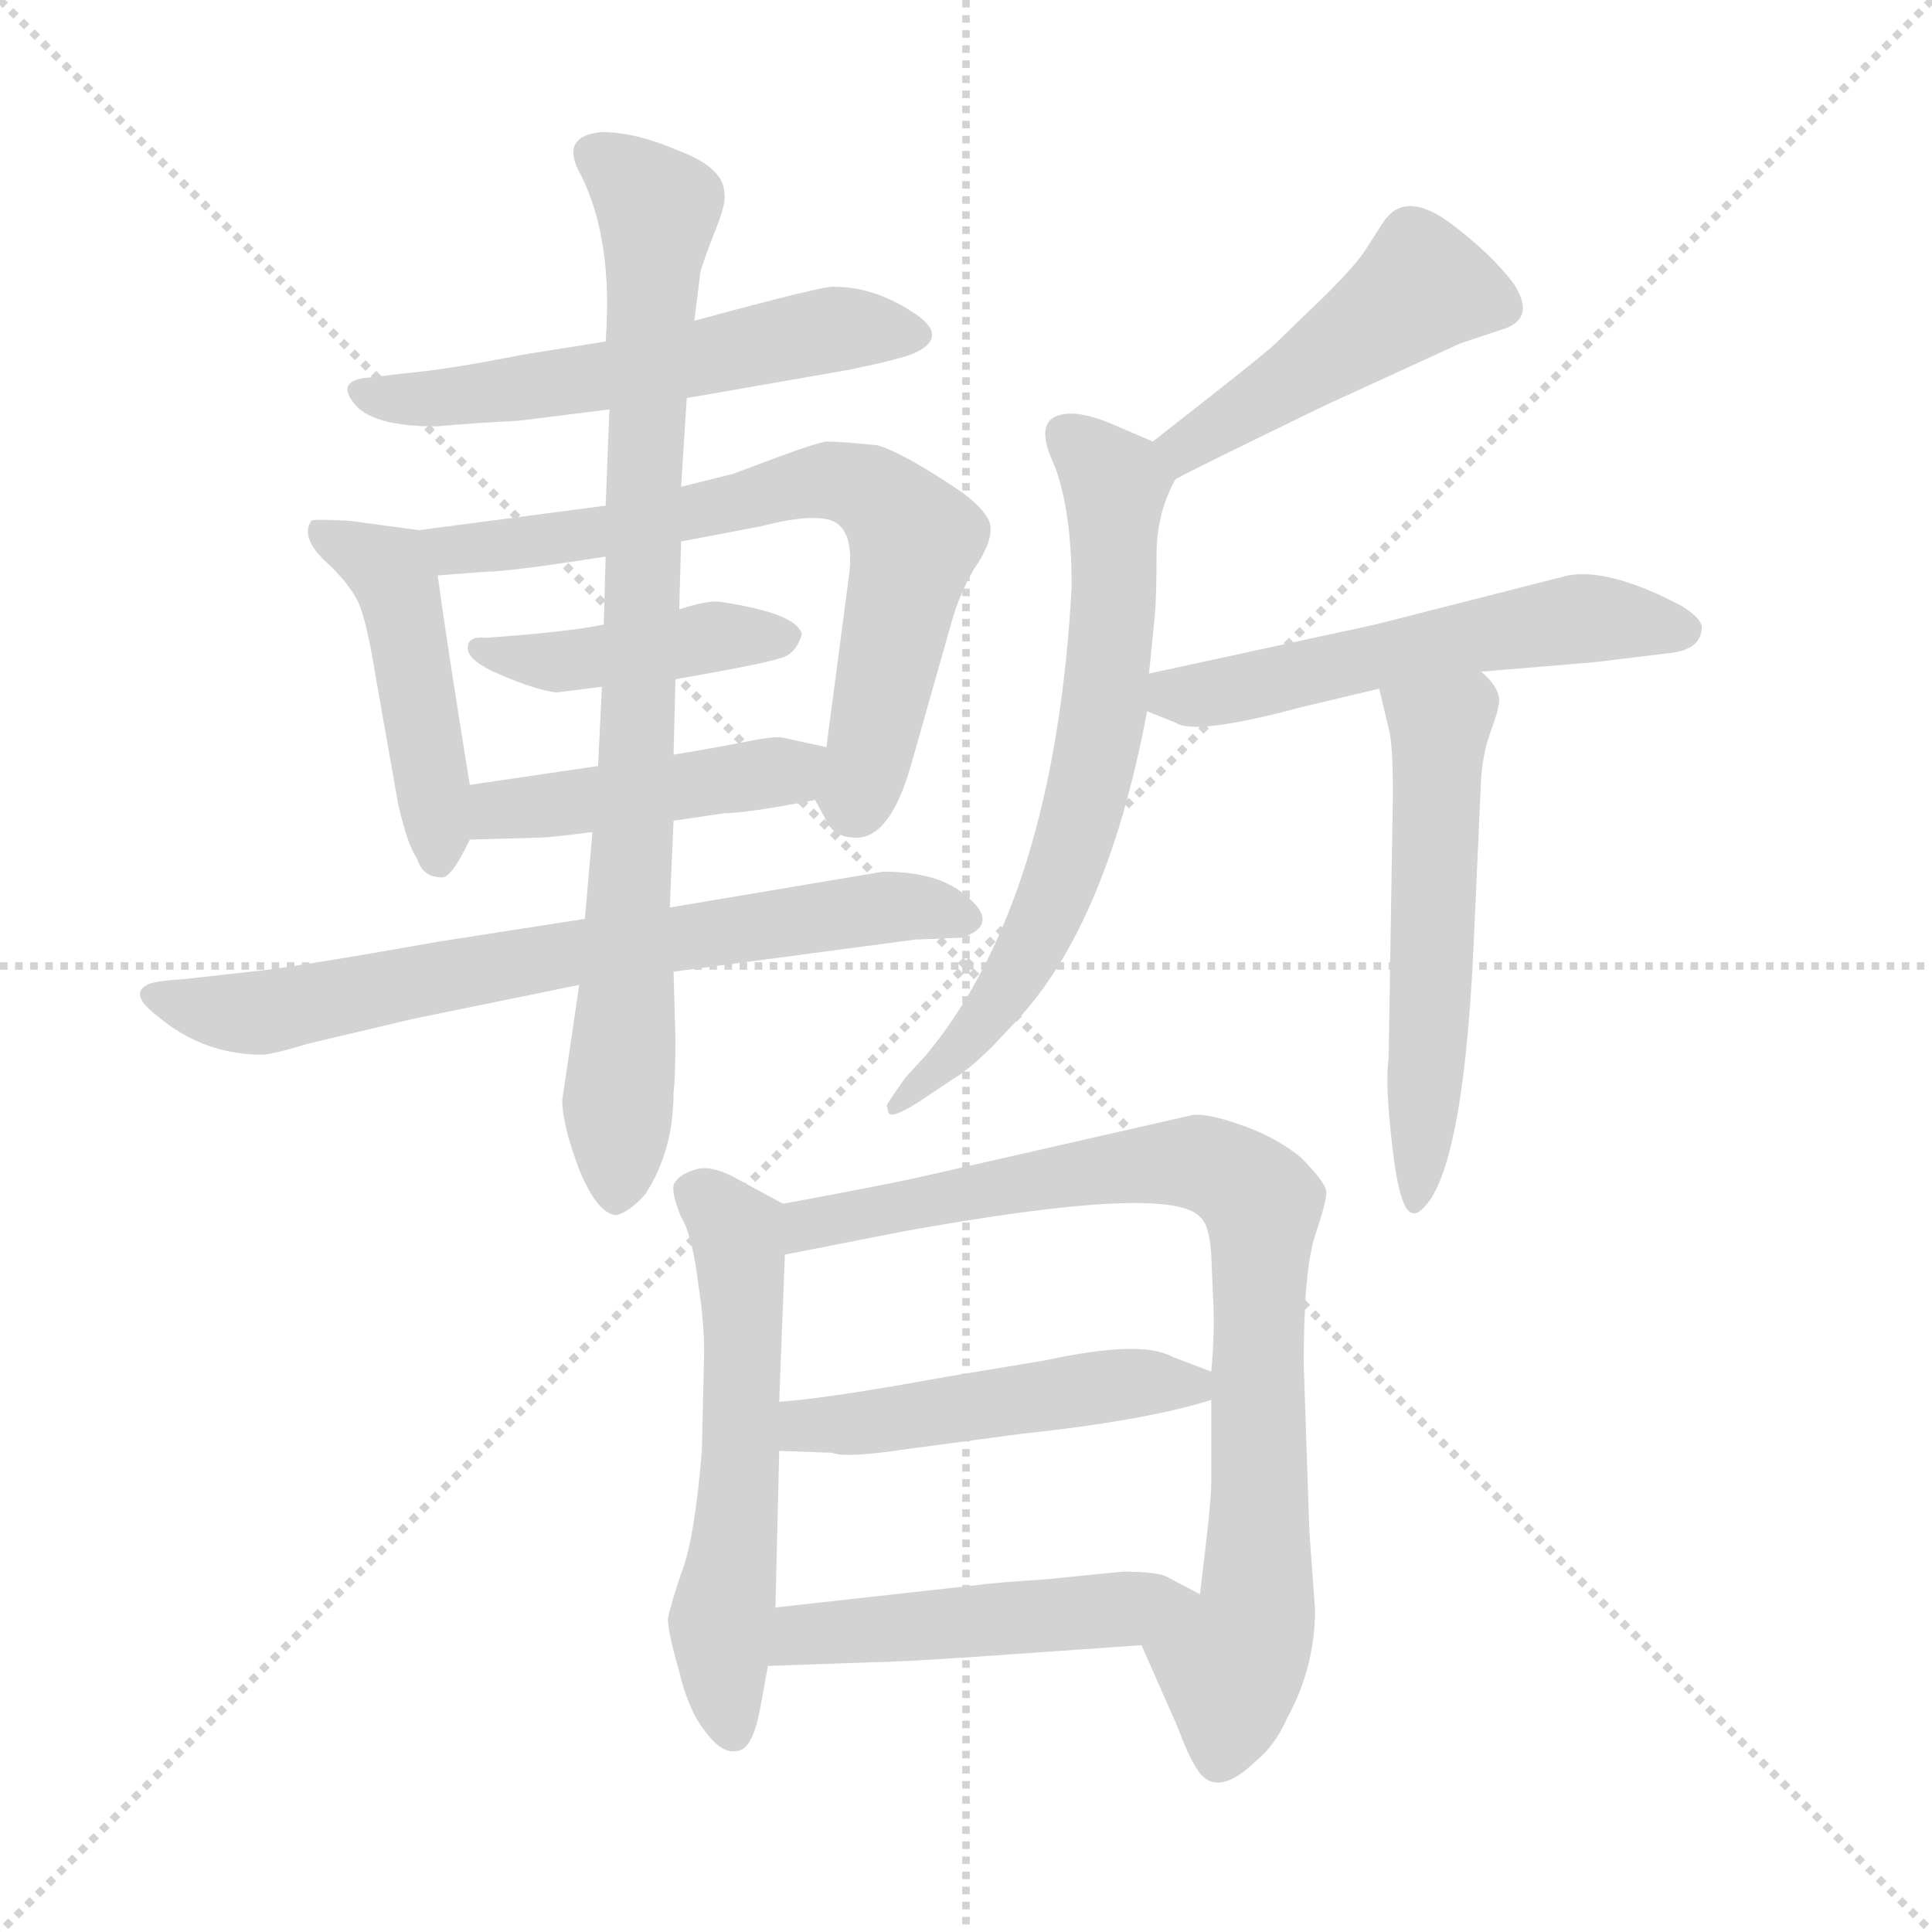 <svg xmlns="http://www.w3.org/2000/svg" version="1.1" viewBox="0 0 1024 1024">
  <g stroke="lightgray" stroke-dasharray="1,1" stroke-width="1" transform="scale(4, 4)">
    <line x1="0" y1="0" x2="256" y2="256" />
    <line x1="256" y1="0" x2="0" y2="256" />
    <line x1="128" y1="0" x2="128" y2="256" />
    <line x1="0" y1="128" x2="256" y2="128" />
  </g>
  <g transform="scale(1.0, -1.0) translate(0.0, -791.00)">
    <style type="text/css">
      
        @keyframes keyframes0 {
          from {
            stroke: blue;
            stroke-dashoffset: 550;
            stroke-width: 128;
          }
          64% {
            animation-timing-function: step-end;
            stroke: blue;
            stroke-dashoffset: 0;
            stroke-width: 128;
          }
          to {
            stroke: black;
            stroke-width: 1024;
          }
        }
        #make-me-a-hanzi-animation-0 {
          animation: keyframes0 0.698s both;
          animation-delay: 0s;
          animation-timing-function: linear;
        }
      
        @keyframes keyframes1 {
          from {
            stroke: blue;
            stroke-dashoffset: 456;
            stroke-width: 128;
          }
          60% {
            animation-timing-function: step-end;
            stroke: blue;
            stroke-dashoffset: 0;
            stroke-width: 128;
          }
          to {
            stroke: black;
            stroke-width: 1024;
          }
        }
        #make-me-a-hanzi-animation-1 {
          animation: keyframes1 0.621s both;
          animation-delay: 0.698s;
          animation-timing-function: linear;
        }
      
        @keyframes keyframes2 {
          from {
            stroke: blue;
            stroke-dashoffset: 674;
            stroke-width: 128;
          }
          69% {
            animation-timing-function: step-end;
            stroke: blue;
            stroke-dashoffset: 0;
            stroke-width: 128;
          }
          to {
            stroke: black;
            stroke-width: 1024;
          }
        }
        #make-me-a-hanzi-animation-2 {
          animation: keyframes2 0.799s both;
          animation-delay: 1.319s;
          animation-timing-function: linear;
        }
      
        @keyframes keyframes3 {
          from {
            stroke: blue;
            stroke-dashoffset: 420;
            stroke-width: 128;
          }
          58% {
            animation-timing-function: step-end;
            stroke: blue;
            stroke-dashoffset: 0;
            stroke-width: 128;
          }
          to {
            stroke: black;
            stroke-width: 1024;
          }
        }
        #make-me-a-hanzi-animation-3 {
          animation: keyframes3 0.592s both;
          animation-delay: 2.117s;
          animation-timing-function: linear;
        }
      
        @keyframes keyframes4 {
          from {
            stroke: blue;
            stroke-dashoffset: 438;
            stroke-width: 128;
          }
          59% {
            animation-timing-function: step-end;
            stroke: blue;
            stroke-dashoffset: 0;
            stroke-width: 128;
          }
          to {
            stroke: black;
            stroke-width: 1024;
          }
        }
        #make-me-a-hanzi-animation-4 {
          animation: keyframes4 0.606s both;
          animation-delay: 2.709s;
          animation-timing-function: linear;
        }
      
        @keyframes keyframes5 {
          from {
            stroke: blue;
            stroke-dashoffset: 687;
            stroke-width: 128;
          }
          69% {
            animation-timing-function: step-end;
            stroke: blue;
            stroke-dashoffset: 0;
            stroke-width: 128;
          }
          to {
            stroke: black;
            stroke-width: 1024;
          }
        }
        #make-me-a-hanzi-animation-5 {
          animation: keyframes5 0.809s both;
          animation-delay: 3.315s;
          animation-timing-function: linear;
        }
      
        @keyframes keyframes6 {
          from {
            stroke: blue;
            stroke-dashoffset: 823;
            stroke-width: 128;
          }
          73% {
            animation-timing-function: step-end;
            stroke: blue;
            stroke-dashoffset: 0;
            stroke-width: 128;
          }
          to {
            stroke: black;
            stroke-width: 1024;
          }
        }
        #make-me-a-hanzi-animation-6 {
          animation: keyframes6 0.92s both;
          animation-delay: 4.125s;
          animation-timing-function: linear;
        }
      
        @keyframes keyframes7 {
          from {
            stroke: blue;
            stroke-dashoffset: 459;
            stroke-width: 128;
          }
          60% {
            animation-timing-function: step-end;
            stroke: blue;
            stroke-dashoffset: 0;
            stroke-width: 128;
          }
          to {
            stroke: black;
            stroke-width: 1024;
          }
        }
        #make-me-a-hanzi-animation-7 {
          animation: keyframes7 0.624s both;
          animation-delay: 5.044s;
          animation-timing-function: linear;
        }
      
        @keyframes keyframes8 {
          from {
            stroke: blue;
            stroke-dashoffset: 655;
            stroke-width: 128;
          }
          68% {
            animation-timing-function: step-end;
            stroke: blue;
            stroke-dashoffset: 0;
            stroke-width: 128;
          }
          to {
            stroke: black;
            stroke-width: 1024;
          }
        }
        #make-me-a-hanzi-animation-8 {
          animation: keyframes8 0.783s both;
          animation-delay: 5.668s;
          animation-timing-function: linear;
        }
      
        @keyframes keyframes9 {
          from {
            stroke: blue;
            stroke-dashoffset: 537;
            stroke-width: 128;
          }
          64% {
            animation-timing-function: step-end;
            stroke: blue;
            stroke-dashoffset: 0;
            stroke-width: 128;
          }
          to {
            stroke: black;
            stroke-width: 1024;
          }
        }
        #make-me-a-hanzi-animation-9 {
          animation: keyframes9 0.687s both;
          animation-delay: 6.451s;
          animation-timing-function: linear;
        }
      
        @keyframes keyframes10 {
          from {
            stroke: blue;
            stroke-dashoffset: 535;
            stroke-width: 128;
          }
          64% {
            animation-timing-function: step-end;
            stroke: blue;
            stroke-dashoffset: 0;
            stroke-width: 128;
          }
          to {
            stroke: black;
            stroke-width: 1024;
          }
        }
        #make-me-a-hanzi-animation-10 {
          animation: keyframes10 0.685s both;
          animation-delay: 7.138s;
          animation-timing-function: linear;
        }
      
        @keyframes keyframes11 {
          from {
            stroke: blue;
            stroke-dashoffset: 554;
            stroke-width: 128;
          }
          64% {
            animation-timing-function: step-end;
            stroke: blue;
            stroke-dashoffset: 0;
            stroke-width: 128;
          }
          to {
            stroke: black;
            stroke-width: 1024;
          }
        }
        #make-me-a-hanzi-animation-11 {
          animation: keyframes11 0.701s both;
          animation-delay: 7.823s;
          animation-timing-function: linear;
        }
      
        @keyframes keyframes12 {
          from {
            stroke: blue;
            stroke-dashoffset: 809;
            stroke-width: 128;
          }
          72% {
            animation-timing-function: step-end;
            stroke: blue;
            stroke-dashoffset: 0;
            stroke-width: 128;
          }
          to {
            stroke: black;
            stroke-width: 1024;
          }
        }
        #make-me-a-hanzi-animation-12 {
          animation: keyframes12 0.908s both;
          animation-delay: 8.524s;
          animation-timing-function: linear;
        }
      
        @keyframes keyframes13 {
          from {
            stroke: blue;
            stroke-dashoffset: 474;
            stroke-width: 128;
          }
          61% {
            animation-timing-function: step-end;
            stroke: blue;
            stroke-dashoffset: 0;
            stroke-width: 128;
          }
          to {
            stroke: black;
            stroke-width: 1024;
          }
        }
        #make-me-a-hanzi-animation-13 {
          animation: keyframes13 0.636s both;
          animation-delay: 9.432s;
          animation-timing-function: linear;
        }
      
        @keyframes keyframes14 {
          from {
            stroke: blue;
            stroke-dashoffset: 474;
            stroke-width: 128;
          }
          61% {
            animation-timing-function: step-end;
            stroke: blue;
            stroke-dashoffset: 0;
            stroke-width: 128;
          }
          to {
            stroke: black;
            stroke-width: 1024;
          }
        }
        #make-me-a-hanzi-animation-14 {
          animation: keyframes14 0.636s both;
          animation-delay: 10.068s;
          animation-timing-function: linear;
        }
      
    </style>
    
      <path d="M 364 580 L 450 595 Q 479 601 485 604 Q 504 613 483 626 Q 463 639 442 639 Q 438 640 368 621 L 321 610 L 277 603 Q 237 595 213 593 L 197 591 Q 178 590 187 578 Q 196 565 231 565 Q 254 567 275 568 L 323 574 L 364 580 Z" fill="lightgray" />
    
      <path d="M 222 510 L 185 515 Q 166 516 165 515 Q 159 506 173 493 Q 187 480 191 469 Q 195 458 199 433 L 211 365 Q 216 343 221 336 Q 224 326 234 326 Q 239 325 249 346 L 249 375 Q 237 449 232 486 C 229 509 229 509 222 510 Z" fill="lightgray" />
    
      <path d="M 432 367 L 438 356 Q 442 347 454 347 Q 472 347 483 386 L 504 460 Q 508 475 516 489 Q 525 502 525 510 Q 526 518 510 530 Q 479 551 465 555 Q 445 557 438 557 Q 432 556 413 549 L 389 540 L 361 533 L 321 523 L 222 510 C 192 506 202 484 232 486 L 258 488 Q 270 488 321 496 L 361 504 L 403 512 Q 430 519 441 515 Q 453 510 450 486 L 438 395 C 434 365 430 370 432 367 Z" fill="lightgray" />
    
      <path d="M 358 431 Q 404 439 413 442 Q 422 444 425 455 Q 422 466 382 472 Q 375 473 360 468 L 320 460 Q 301 456 258 453 Q 248 454 248 448 Q 247 441 266 433 Q 285 425 295 424 L 319 427 L 358 431 Z" fill="lightgray" />
    
      <path d="M 357 356 L 384 360 Q 396 360 432 367 C 461 373 467 389 438 395 L 415 400 Q 411 401 396 398 Q 381 395 357 391 L 317 385 L 249 375 C 219 371 219 345 249 346 L 285 347 Q 291 347 314 350 L 357 356 Z" fill="lightgray" />
    
      <path d="M 468 329 L 355 310 L 310 304 L 233 292 Q 154 278 133 276 L 97 272 Q 81 271 78 269 Q 68 264 84 252 Q 108 232 139 232 Q 144 232 164 238 L 219 251 L 307 269 L 357 276 L 485 293 L 510 294 Q 533 302 507 320 Q 493 329 468 329 Z" fill="lightgray" />
    
      <path d="M 355 310 L 357 356 L 357 391 L 358 431 L 360 468 L 361 504 L 361 533 L 364 580 L 368 621 L 371 645 Q 371 648 378 666 Q 385 683 384 688 Q 384 702 360 711 Q 337 721 319 721 Q 296 719 308 698 Q 325 664 321 610 L 323 574 L 321 523 L 321 496 L 320 460 L 319 427 L 317 385 L 314 350 L 310 304 L 307 269 L 298 208 Q 298 195 307 171 Q 317 147 327 147 Q 334 149 342 158 Q 357 181 357 212 Q 358 220 358 241 L 357 276 L 355 310 Z" fill="lightgray" />
    
      <path d="M 623 537 Q 634 543 702 576 L 774 609 L 798 617 Q 814 623 802 641 Q 790 657 767 674 Q 744 690 733 673 L 724 659 Q 719 651 703 635 L 674 607 Q 661 596 611 557 C 587 539 596 523 623 537 Z" fill="lightgray" />
    
      <path d="M 609 434 L 612 464 Q 613 474 613 497 Q 613 519 623 537 C 629 549 629 549 611 557 L 590 566 Q 569 575 559 570 Q 549 565 559 544 Q 568 520 568 480 Q 559 314 491 232 L 480 220 Q 470 206 470 205 L 471 201 Q 473 198 487 207 L 505 219 Q 517 226 535 246 Q 586 297 608 414 L 609 434 Z" fill="lightgray" />
    
      <path d="M 785 435 L 845 440 L 886 445 Q 902 447 902 459 Q 901 464 891 470 Q 853 490 831 486 L 729 460 L 609 434 C 580 428 580 425 608 414 L 623 408 Q 633 401 689 416 L 731 426 L 785 435 Z" fill="lightgray" />
    
      <path d="M 749 148 Q 752 147 758 155 Q 776 182 781 289 L 785 378 Q 786 392 790 403 Q 794 414 794 416 Q 797 425 785 435 C 764 457 724 455 731 426 L 736 405 Q 739 394 738 354 L 736 230 Q 734 217 738 183 Q 742 148 749 148 Z" fill="lightgray" />
    
      <path d="M 403 -114 L 407 -92 L 411 -61 L 413 22 L 413 48 L 416 126 C 417 152 417 152 415 153 L 391 166 Q 377 174 368 171 Q 359 168 357 163 Q 356 158 361 146 Q 367 136 370 111 Q 374 86 373 66 L 372 22 Q 368 -26 361 -43 Q 355 -61 354 -67 Q 354 -74 360 -95 Q 365 -116 374 -127 Q 383 -139 391 -137 Q 399 -136 403 -114 Z" fill="lightgray" />
    
      <path d="M 605 -81 L 624 -124 Q 630 -140 634 -146 Q 644 -163 665 -143 Q 676 -134 682 -120 Q 697 -93 697 -62 L 694 -21 L 691 68 Q 691 118 697 136 Q 703 154 703 159 Q 703 164 689 178 Q 675 189 657 195 Q 640 201 632 200 L 487 167 Q 464 162 415 153 C 386 148 387 120 416 126 L 477 138 Q 620 164 636 146 Q 641 142 642 126 L 643 102 Q 644 87 642 64 L 642 49 L 642 6 Q 642 -2 640 -20 L 636 -54 C 632 -84 593 -54 605 -81 Z" fill="lightgray" />
    
      <path d="M 413 22 L 441 21 Q 448 18 481 23 L 541 31 Q 607 38 642 49 C 664 56 664 56 642 64 L 621 72 Q 605 81 554 70 L 500 61 Q 440 50 413 48 C 383 45 383 23 413 22 Z" fill="lightgray" />
    
      <path d="M 407 -92 L 463 -90 Q 475 -90 519 -87 L 605 -81 C 635 -79 663 -68 636 -54 L 619 -45 Q 614 -42 595 -42 L 555 -46 Q 525 -48 519 -49 L 411 -61 C 381 -64 377 -93 407 -92 Z" fill="lightgray" />
    
    
      <clipPath id="make-me-a-hanzi-clip-0">
        <path d="M 364 580 L 450 595 Q 479 601 485 604 Q 504 613 483 626 Q 463 639 442 639 Q 438 640 368 621 L 321 610 L 277 603 Q 237 595 213 593 L 197 591 Q 178 590 187 578 Q 196 565 231 565 Q 254 567 275 568 L 323 574 L 364 580 Z" />
      </clipPath>
      <path clip-path="url(#make-me-a-hanzi-clip-0)" d="M 193 584 L 206 579 L 267 583 L 438 616 L 483 615" fill="none" id="make-me-a-hanzi-animation-0" stroke-dasharray="422 844" stroke-linecap="round" />
    
      <clipPath id="make-me-a-hanzi-clip-1">
        <path d="M 222 510 L 185 515 Q 166 516 165 515 Q 159 506 173 493 Q 187 480 191 469 Q 195 458 199 433 L 211 365 Q 216 343 221 336 Q 224 326 234 326 Q 239 325 249 346 L 249 375 Q 237 449 232 486 C 229 509 229 509 222 510 Z" />
      </clipPath>
      <path clip-path="url(#make-me-a-hanzi-clip-1)" d="M 168 510 L 201 493 L 211 478 L 232 335" fill="none" id="make-me-a-hanzi-animation-1" stroke-dasharray="328 656" stroke-linecap="round" />
    
      <clipPath id="make-me-a-hanzi-clip-2">
        <path d="M 432 367 L 438 356 Q 442 347 454 347 Q 472 347 483 386 L 504 460 Q 508 475 516 489 Q 525 502 525 510 Q 526 518 510 530 Q 479 551 465 555 Q 445 557 438 557 Q 432 556 413 549 L 389 540 L 361 533 L 321 523 L 222 510 C 192 506 202 484 232 486 L 258 488 Q 270 488 321 496 L 361 504 L 403 512 Q 430 519 441 515 Q 453 510 450 486 L 438 395 C 434 365 430 370 432 367 Z" />
      </clipPath>
      <path clip-path="url(#make-me-a-hanzi-clip-2)" d="M 230 506 L 240 499 L 308 505 L 427 535 L 460 531 L 485 505 L 452 363" fill="none" id="make-me-a-hanzi-animation-2" stroke-dasharray="546 1092" stroke-linecap="round" />
    
      <clipPath id="make-me-a-hanzi-clip-3">
        <path d="M 358 431 Q 404 439 413 442 Q 422 444 425 455 Q 422 466 382 472 Q 375 473 360 468 L 320 460 Q 301 456 258 453 Q 248 454 248 448 Q 247 441 266 433 Q 285 425 295 424 L 319 427 L 358 431 Z" />
      </clipPath>
      <path clip-path="url(#make-me-a-hanzi-clip-3)" d="M 255 447 L 299 440 L 390 456 L 417 454" fill="none" id="make-me-a-hanzi-animation-3" stroke-dasharray="292 584" stroke-linecap="round" />
    
      <clipPath id="make-me-a-hanzi-clip-4">
        <path d="M 357 356 L 384 360 Q 396 360 432 367 C 461 373 467 389 438 395 L 415 400 Q 411 401 396 398 Q 381 395 357 391 L 317 385 L 249 375 C 219 371 219 345 249 346 L 285 347 Q 291 347 314 350 L 357 356 Z" />
      </clipPath>
      <path clip-path="url(#make-me-a-hanzi-clip-4)" d="M 255 353 L 265 362 L 417 382 L 431 389" fill="none" id="make-me-a-hanzi-animation-4" stroke-dasharray="310 620" stroke-linecap="round" />
    
      <clipPath id="make-me-a-hanzi-clip-5">
        <path d="M 468 329 L 355 310 L 310 304 L 233 292 Q 154 278 133 276 L 97 272 Q 81 271 78 269 Q 68 264 84 252 Q 108 232 139 232 Q 144 232 164 238 L 219 251 L 307 269 L 357 276 L 485 293 L 510 294 Q 533 302 507 320 Q 493 329 468 329 Z" />
      </clipPath>
      <path clip-path="url(#make-me-a-hanzi-clip-5)" d="M 83 262 L 139 254 L 305 287 L 475 310 L 508 307" fill="none" id="make-me-a-hanzi-animation-5" stroke-dasharray="559 1118" stroke-linecap="round" />
    
      <clipPath id="make-me-a-hanzi-clip-6">
        <path d="M 355 310 L 357 356 L 357 391 L 358 431 L 360 468 L 361 504 L 361 533 L 364 580 L 368 621 L 371 645 Q 371 648 378 666 Q 385 683 384 688 Q 384 702 360 711 Q 337 721 319 721 Q 296 719 308 698 Q 325 664 321 610 L 323 574 L 321 523 L 321 496 L 320 460 L 319 427 L 317 385 L 314 350 L 310 304 L 307 269 L 298 208 Q 298 195 307 171 Q 317 147 327 147 Q 334 149 342 158 Q 357 181 357 212 Q 358 220 358 241 L 357 276 L 355 310 Z" />
      </clipPath>
      <path clip-path="url(#make-me-a-hanzi-clip-6)" d="M 316 708 L 349 680 L 326 157" fill="none" id="make-me-a-hanzi-animation-6" stroke-dasharray="695 1390" stroke-linecap="round" />
    
      <clipPath id="make-me-a-hanzi-clip-7">
        <path d="M 623 537 Q 634 543 702 576 L 774 609 L 798 617 Q 814 623 802 641 Q 790 657 767 674 Q 744 690 733 673 L 724 659 Q 719 651 703 635 L 674 607 Q 661 596 611 557 C 587 539 596 523 623 537 Z" />
      </clipPath>
      <path clip-path="url(#make-me-a-hanzi-clip-7)" d="M 794 630 L 762 638 L 746 634 L 684 587 L 642 564 L 623 544" fill="none" id="make-me-a-hanzi-animation-7" stroke-dasharray="331 662" stroke-linecap="round" />
    
      <clipPath id="make-me-a-hanzi-clip-8">
        <path d="M 609 434 L 612 464 Q 613 474 613 497 Q 613 519 623 537 C 629 549 629 549 611 557 L 590 566 Q 569 575 559 570 Q 549 565 559 544 Q 568 520 568 480 Q 559 314 491 232 L 480 220 Q 470 206 470 205 L 471 201 Q 473 198 487 207 L 505 219 Q 517 226 535 246 Q 586 297 608 414 L 609 434 Z" />
      </clipPath>
      <path clip-path="url(#make-me-a-hanzi-clip-8)" d="M 567 560 L 591 534 L 590 459 L 573 358 L 535 269 L 474 204" fill="none" id="make-me-a-hanzi-animation-8" stroke-dasharray="527 1054" stroke-linecap="round" />
    
      <clipPath id="make-me-a-hanzi-clip-9">
        <path d="M 785 435 L 845 440 L 886 445 Q 902 447 902 459 Q 901 464 891 470 Q 853 490 831 486 L 729 460 L 609 434 C 580 428 580 425 608 414 L 623 408 Q 633 401 689 416 L 731 426 L 785 435 Z" />
      </clipPath>
      <path clip-path="url(#make-me-a-hanzi-clip-9)" d="M 614 419 L 814 460 L 859 463 L 890 458" fill="none" id="make-me-a-hanzi-animation-9" stroke-dasharray="409 818" stroke-linecap="round" />
    
      <clipPath id="make-me-a-hanzi-clip-10">
        <path d="M 749 148 Q 752 147 758 155 Q 776 182 781 289 L 785 378 Q 786 392 790 403 Q 794 414 794 416 Q 797 425 785 435 C 764 457 724 455 731 426 L 736 405 Q 739 394 738 354 L 736 230 Q 734 217 738 183 Q 742 148 749 148 Z" />
      </clipPath>
      <path clip-path="url(#make-me-a-hanzi-clip-10)" d="M 739 422 L 763 404 L 751 155" fill="none" id="make-me-a-hanzi-animation-10" stroke-dasharray="407 814" stroke-linecap="round" />
    
      <clipPath id="make-me-a-hanzi-clip-11">
        <path d="M 403 -114 L 407 -92 L 411 -61 L 413 22 L 413 48 L 416 126 C 417 152 417 152 415 153 L 391 166 Q 377 174 368 171 Q 359 168 357 163 Q 356 158 361 146 Q 367 136 370 111 Q 374 86 373 66 L 372 22 Q 368 -26 361 -43 Q 355 -61 354 -67 Q 354 -74 360 -95 Q 365 -116 374 -127 Q 383 -139 391 -137 Q 399 -136 403 -114 Z" />
      </clipPath>
      <path clip-path="url(#make-me-a-hanzi-clip-11)" d="M 367 160 L 387 144 L 393 119 L 393 16 L 382 -69 L 389 -127" fill="none" id="make-me-a-hanzi-animation-11" stroke-dasharray="426 852" stroke-linecap="round" />
    
      <clipPath id="make-me-a-hanzi-clip-12">
        <path d="M 605 -81 L 624 -124 Q 630 -140 634 -146 Q 644 -163 665 -143 Q 676 -134 682 -120 Q 697 -93 697 -62 L 694 -21 L 691 68 Q 691 118 697 136 Q 703 154 703 159 Q 703 164 689 178 Q 675 189 657 195 Q 640 201 632 200 L 487 167 Q 464 162 415 153 C 386 148 387 120 416 126 L 477 138 Q 620 164 636 146 Q 641 142 642 126 L 643 102 Q 644 87 642 64 L 642 49 L 642 6 Q 642 -2 640 -20 L 636 -54 C 632 -84 593 -54 605 -81 Z" />
      </clipPath>
      <path clip-path="url(#make-me-a-hanzi-clip-12)" d="M 423 133 L 429 143 L 615 175 L 643 173 L 667 156 L 667 -57 L 652 -92 L 649 -136" fill="none" id="make-me-a-hanzi-animation-12" stroke-dasharray="681 1362" stroke-linecap="round" />
    
      <clipPath id="make-me-a-hanzi-clip-13">
        <path d="M 413 22 L 441 21 Q 448 18 481 23 L 541 31 Q 607 38 642 49 C 664 56 664 56 642 64 L 621 72 Q 605 81 554 70 L 500 61 Q 440 50 413 48 C 383 45 383 23 413 22 Z" />
      </clipPath>
      <path clip-path="url(#make-me-a-hanzi-clip-13)" d="M 419 42 L 434 35 L 469 37 L 596 57 L 634 57" fill="none" id="make-me-a-hanzi-animation-13" stroke-dasharray="346 692" stroke-linecap="round" />
    
      <clipPath id="make-me-a-hanzi-clip-14">
        <path d="M 407 -92 L 463 -90 Q 475 -90 519 -87 L 605 -81 C 635 -79 663 -68 636 -54 L 619 -45 Q 614 -42 595 -42 L 555 -46 Q 525 -48 519 -49 L 411 -61 C 381 -64 377 -93 407 -92 Z" />
      </clipPath>
      <path clip-path="url(#make-me-a-hanzi-clip-14)" d="M 414 -85 L 436 -74 L 629 -57" fill="none" id="make-me-a-hanzi-animation-14" stroke-dasharray="346 692" stroke-linecap="round" />
    
  </g>
</svg>